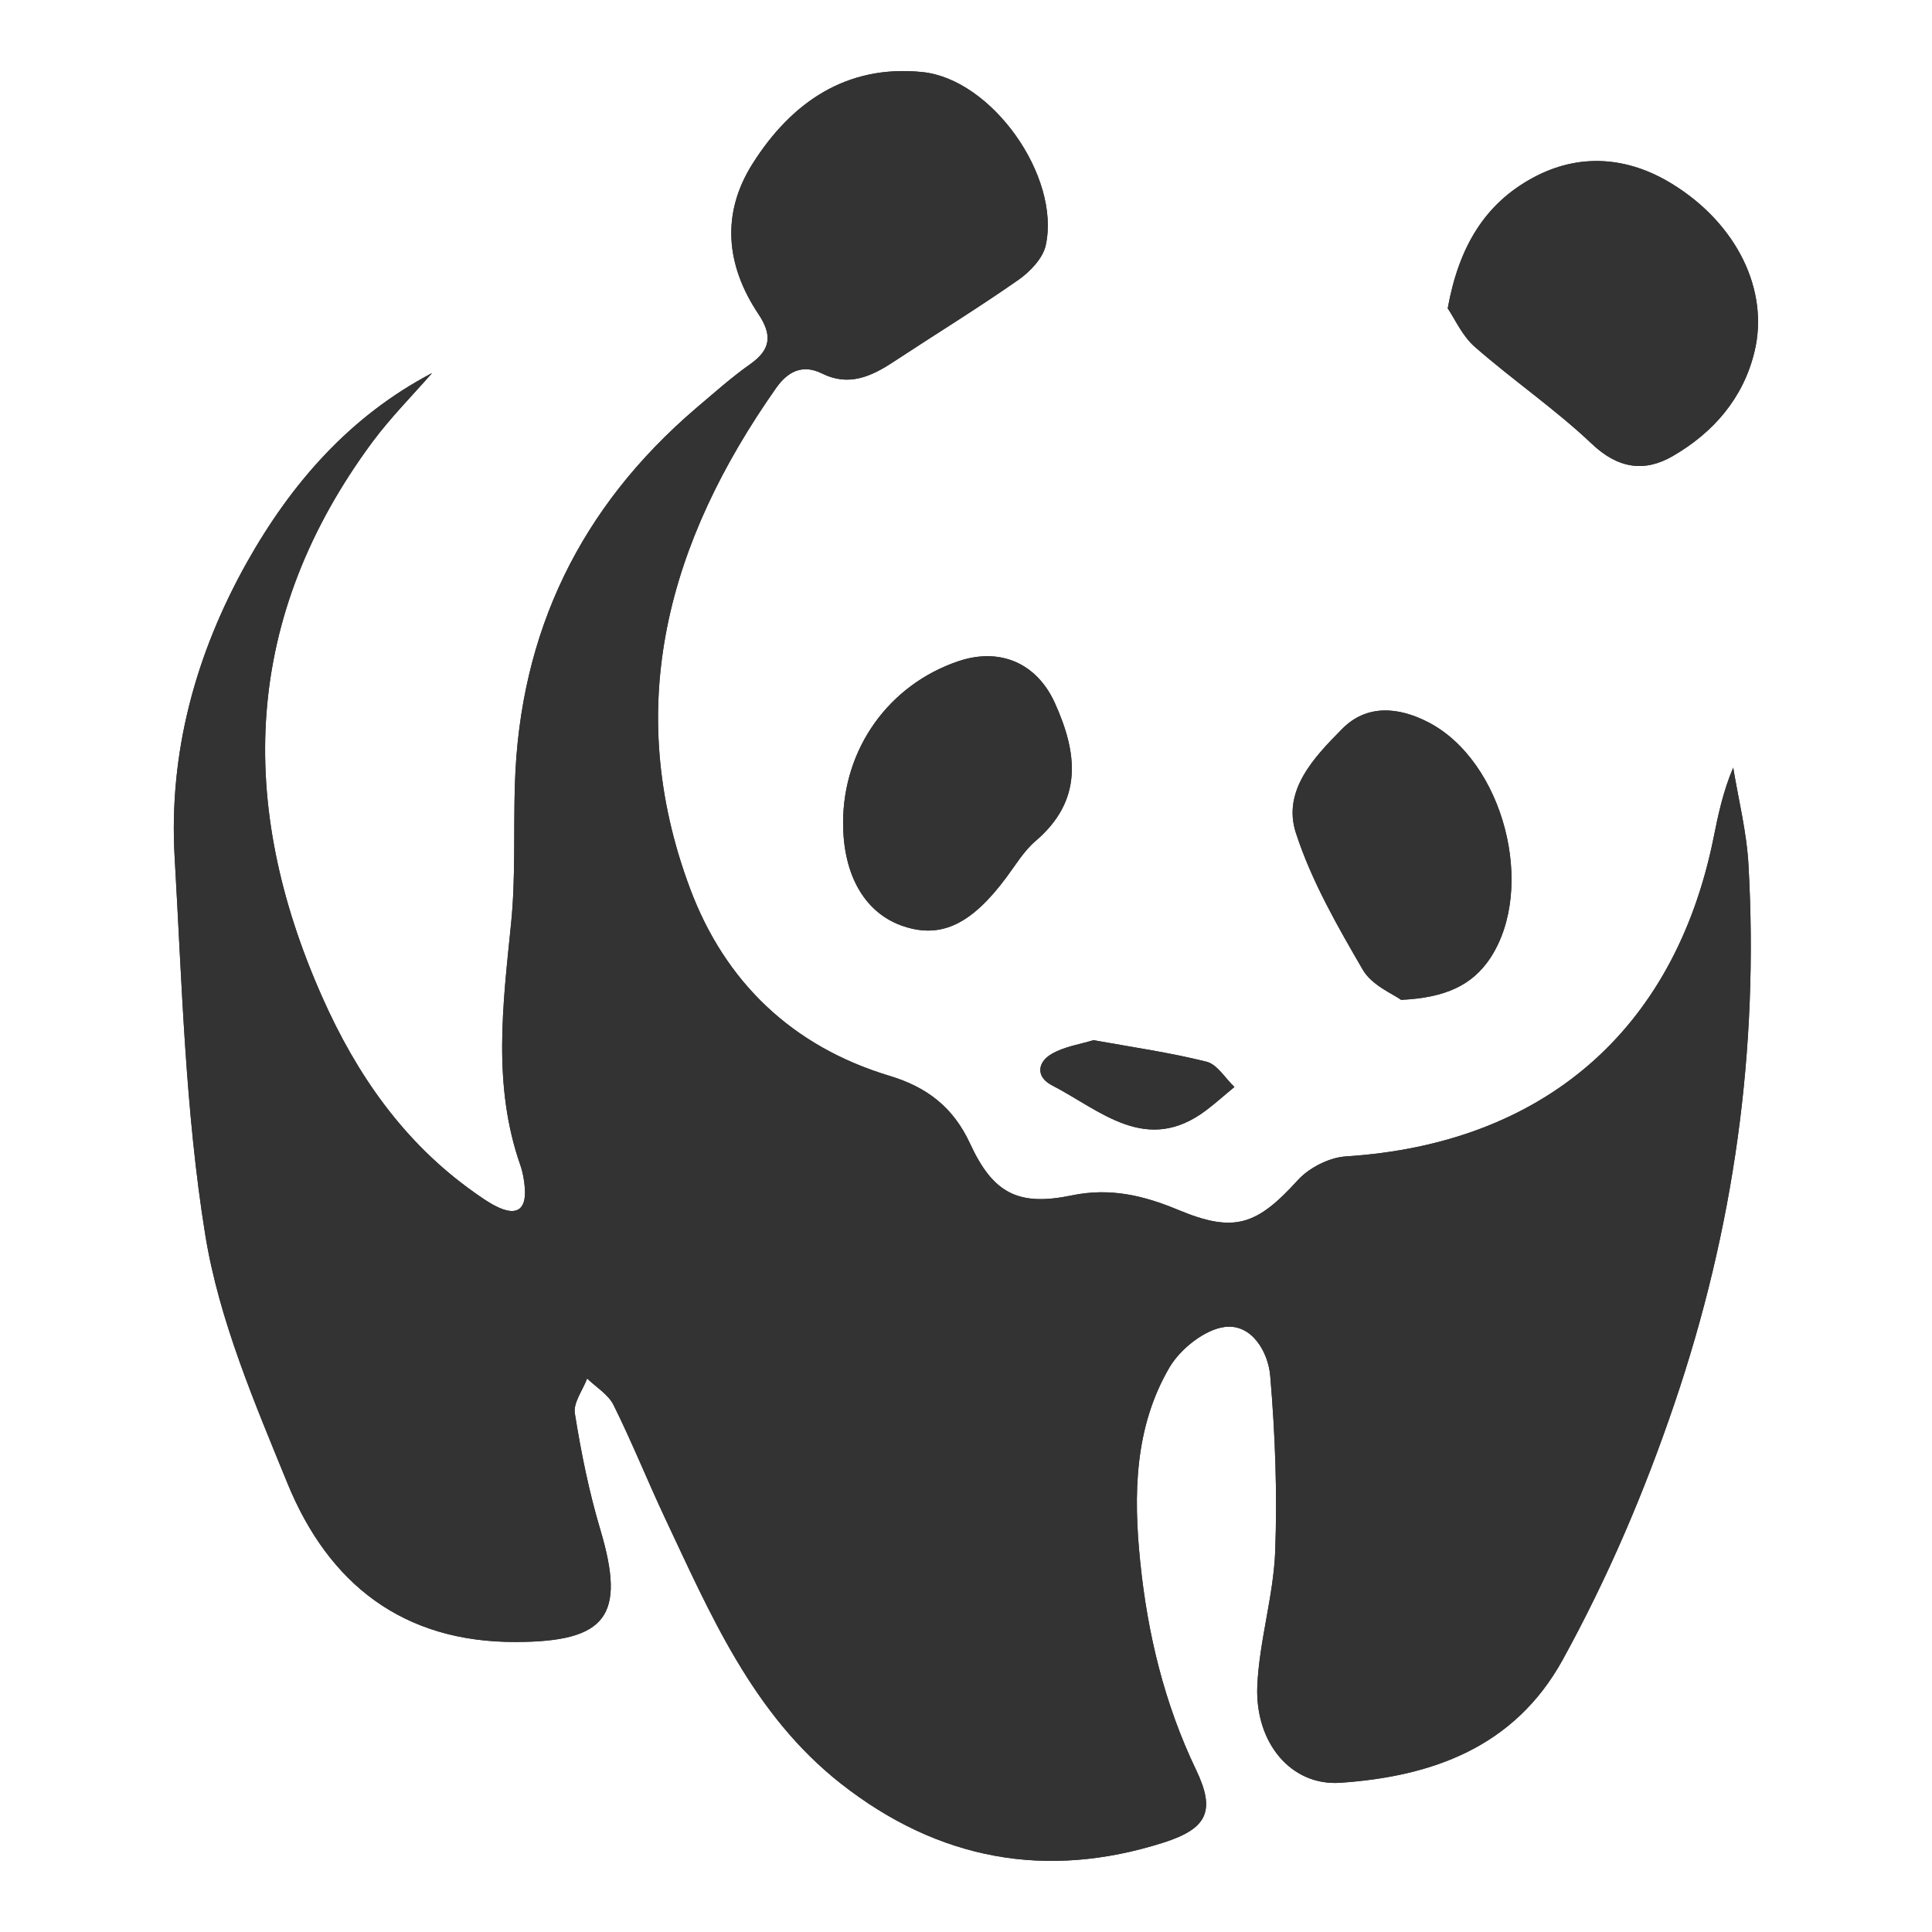 <?xml version="1.0" standalone="no"?><!DOCTYPE svg PUBLIC "-//W3C//DTD SVG 1.1//EN" "http://www.w3.org/Graphics/SVG/1.1/DTD/svg11.dtd"><svg t="1712560049810" class="icon" viewBox="0 0 1024 1024" version="1.1" xmlns="http://www.w3.org/2000/svg" p-id="2317" xmlns:xlink="http://www.w3.org/1999/xlink" width="32" height="32"><path d="M926.743 458.629c-0.914-17.371-5.257-34.514-8.114-51.771-5.371 12.686-8 25.143-10.514 37.714-20.8 101.943-90.514 161.714-194.743 168.343-8.8 0.571-19.429 5.943-25.486 12.571-21.714 23.886-33.6 28.229-63.429 15.771-18.4-7.657-36.114-11.886-56.457-7.657-28.114 5.829-41.6-0.914-53.829-27.429-9.029-19.543-23.086-30.057-42.857-36-51.429-15.543-87.086-49.714-105.6-99.314-36.114-96.686-11.429-184 45.6-265.143 5.943-8.457 13.714-13.029 24.343-7.771 14.171 7.086 26.171 1.6 37.943-6.171 22.057-14.514 44.571-28.343 66.171-43.429 6.171-4.343 13.029-11.429 14.514-18.4 7.886-36.457-28.571-88.114-65.6-91.771-40-4-69.143 16-89.714 48.457-16.914 26.629-14.171 54.057 2.971 79.771 7.429 11.086 6.743 18.857-4.343 26.629-10.057 7.086-19.314 15.429-28.8 23.429-61.143 52.343-93.371 118.514-95.886 199.086-0.8 24.686 0.457 49.6-2.057 74.171-4.343 42.971-9.829 85.6 4.914 127.771 1.371 3.886 2.057 8 2.4 12.114 0.914 12.114-4.8 14.971-15.086 9.829-4.229-2.057-8.114-4.914-11.886-7.543-37.257-26.4-62.286-62.514-80.457-103.543-45.6-102.743-41.829-201.486 26.629-294.057 9.6-12.914 21.029-24.457 31.657-36.571-43.771 22.971-74.743 58.629-98.286 100.571-26.971 48.229-41.371 100.457-38.171 156.114 3.886 66.857 5.6 134.286 16.229 200.114 7.314 45.143 26.171 89.029 43.657 131.886 21.714 52.914 60.914 84.114 121.029 83.886 48-0.114 58.286-13.829 44.8-59.2-6.057-20.229-10.286-41.143-13.6-61.943-0.914-5.714 4.229-12.343 6.514-18.514 4.686 4.571 11.086 8.343 13.943 13.943 9.714 19.543 17.829 39.771 27.086 59.543C376.457 855.429 398.857 908.571 445.714 945.371c51.543 40.457 108.8 51.086 171.086 31.2 23.2-7.429 27.543-16.8 17.143-38.514-16.8-35.086-25.714-72-29.6-110.286-3.657-35.543-3.086-71.314 15.543-103.086 5.829-9.829 18.629-20 29.257-21.371 14.286-1.829 23.086 13.257 24.114 26.057 2.629 30.857 3.771 61.943 2.629 92.8-0.914 23.886-8.457 47.543-9.486 71.429-1.257 30.057 17.829 53.029 43.886 51.314 48.686-3.314 92.343-18.743 117.943-65.143 23.886-43.429 43.2-88.571 59.2-135.657 31.657-93.029 44.8-187.886 39.314-285.486zM886.286 97.486c-23.543-14.514-49.371-16.571-73.943-3.2-25.257 13.714-39.086 36.343-45.029 69.143 3.657 5.371 7.657 14.514 14.286 20.343 20.229 17.714 42.629 33.029 62.057 51.429 13.943 13.257 28 15.2 42.971 6.514 21.486-12.457 37.371-30.629 43.314-55.429 7.771-32.229-9.143-67.543-43.657-88.8z" p-id="2318" fill="#333333"></path><path d="M757.143 382.857c-15.886-8.229-32.8-9.714-45.829 3.543-14.743 14.857-31.771 32.686-24.457 55.086 8.229 25.371 21.943 49.257 35.429 72.457 4.8 8.343 16.114 12.914 20.343 16 23.771-1.143 37.714-7.886 47.2-22.057 24.571-37.257 7.086-104.343-32.686-125.029zM559.086 372.571c-9.6-21.143-29.029-29.486-50.971-22.171-37.029 12.457-61.257 46.4-61.257 85.714 0 28.229 11.886 48.343 32.457 54.971 19.771 6.4 35.771-1.371 54.171-26.171 4.914-6.629 9.257-13.943 15.429-19.2 25.257-21.6 22.171-46.629 10.171-73.143zM639.543 562.743c-19.2-4.8-38.971-7.657-60-11.429-6.971 2.171-15.314 3.314-22.171 7.314-7.543 4.343-8.457 12.114 0.114 16.571 25.714 13.257 50.057 37.257 81.829 13.257 5.143-3.886 9.943-8.229 14.971-12.343-4.914-4.571-9.029-11.886-14.743-13.371z" p-id="2319" fill="#333333"></path><path d="M926.743 458.629c-0.914-17.371-5.257-34.514-8.114-51.771-5.371 12.686-8 25.143-10.514 37.714-20.8 101.943-90.514 161.714-194.743 168.343-8.8 0.571-19.429 5.943-25.486 12.571-21.714 23.886-33.6 28.229-63.429 15.771-18.4-7.657-36.114-11.886-56.457-7.657-28.114 5.829-41.6-0.914-53.829-27.429-9.029-19.543-23.086-30.057-42.857-36-51.429-15.543-87.086-49.714-105.6-99.314-36.114-96.686-11.429-184 45.6-265.143 5.943-8.457 13.714-13.029 24.343-7.771 14.171 7.086 26.171 1.6 37.943-6.171 22.057-14.514 44.571-28.343 66.171-43.429 6.171-4.343 13.029-11.429 14.514-18.4 7.886-36.457-28.571-88.114-65.6-91.771-40-4-69.143 16-89.714 48.457-16.914 26.629-14.171 54.057 2.971 79.771 7.429 11.086 6.743 18.857-4.343 26.629-10.057 7.086-19.314 15.429-28.8 23.429-61.143 52.343-93.371 118.514-95.886 199.086-0.8 24.686 0.457 49.6-2.057 74.171-4.343 42.971-9.829 85.6 4.914 127.771 1.371 3.886 2.057 8 2.4 12.114 0.914 12.114-4.8 14.971-15.086 9.829-4.229-2.057-8.114-4.914-11.886-7.543-37.257-26.4-62.286-62.514-80.457-103.543-45.6-102.743-41.829-201.486 26.629-294.057 9.6-12.914 21.029-24.457 31.657-36.571-43.771 22.971-74.743 58.629-98.286 100.571-26.971 48.229-41.371 100.457-38.171 156.114 3.886 66.857 5.6 134.286 16.229 200.114 7.314 45.143 26.171 89.029 43.657 131.886 21.714 52.914 60.914 84.114 121.029 83.886 48-0.114 58.286-13.829 44.8-59.2-6.057-20.229-10.286-41.143-13.6-61.943-0.914-5.714 4.229-12.343 6.514-18.514 4.686 4.571 11.086 8.343 13.943 13.943 9.714 19.543 17.829 39.771 27.086 59.543C376.457 855.429 398.857 908.571 445.714 945.371c51.543 40.457 108.8 51.086 171.086 31.2 23.2-7.429 27.543-16.8 17.143-38.514-16.8-35.086-25.714-72-29.6-110.286-3.657-35.543-3.086-71.314 15.543-103.086 5.829-9.829 18.629-20 29.257-21.371 14.286-1.829 23.086 13.257 24.114 26.057 2.629 30.857 3.771 61.943 2.629 92.8-0.914 23.886-8.457 47.543-9.486 71.429-1.257 30.057 17.829 53.029 43.886 51.314 48.686-3.314 92.343-18.743 117.943-65.143 23.886-43.429 43.2-88.571 59.2-135.657 31.657-93.029 44.8-187.886 39.314-285.486z" p-id="2320" fill="#333333"></path><path d="M547.086 641.943c6.057 25.143 27.771 39.086 56.8 37.943 23.086-0.914 35.886-9.714 38.171-25.371-31.2-4.114-62.286-8.229-94.971-12.571zM886.286 97.486c-23.543-14.514-49.371-16.571-73.943-3.2-25.257 13.714-39.086 36.343-45.029 69.143 3.657 5.371 7.657 14.514 14.286 20.343 20.229 17.714 42.629 33.029 62.057 51.429 13.943 13.257 28 15.2 42.971 6.514 21.486-12.457 37.371-30.629 43.314-55.429 7.771-32.229-9.143-67.543-43.657-88.8zM757.143 382.857c-15.886-8.229-32.8-9.714-45.829 3.543-14.743 14.857-31.771 32.686-24.457 55.086 8.229 25.371 21.943 49.257 35.429 72.457 4.8 8.343 16.114 12.914 20.343 16 23.771-1.143 37.714-7.886 47.2-22.057 24.571-37.257 7.086-104.343-32.686-125.029zM559.086 372.571c-9.6-21.143-29.029-29.486-50.971-22.171-37.029 12.457-61.257 46.4-61.257 85.714 0 28.229 11.886 48.343 32.457 54.971 19.771 6.4 35.771-1.371 54.171-26.171 4.914-6.629 9.257-13.943 15.429-19.2 25.257-21.6 22.171-46.629 10.171-73.143zM639.543 562.743c-19.2-4.8-38.971-7.657-60-11.429-6.971 2.171-15.314 3.314-22.171 7.314-7.543 4.343-8.457 12.114 0.114 16.571 25.714 13.257 50.057 37.257 81.829 13.257 5.143-3.886 9.943-8.229 14.971-12.343-4.914-4.571-9.029-11.886-14.743-13.371z" p-id="2321" fill="#333333"></path><path d="M547.086 641.943c6.057 25.143 27.771 39.086 56.8 37.943 23.086-0.914 35.886-9.714 38.171-25.371-31.2-4.114-62.286-8.229-94.971-12.571z" p-id="2322" fill="#333333"></path></svg>